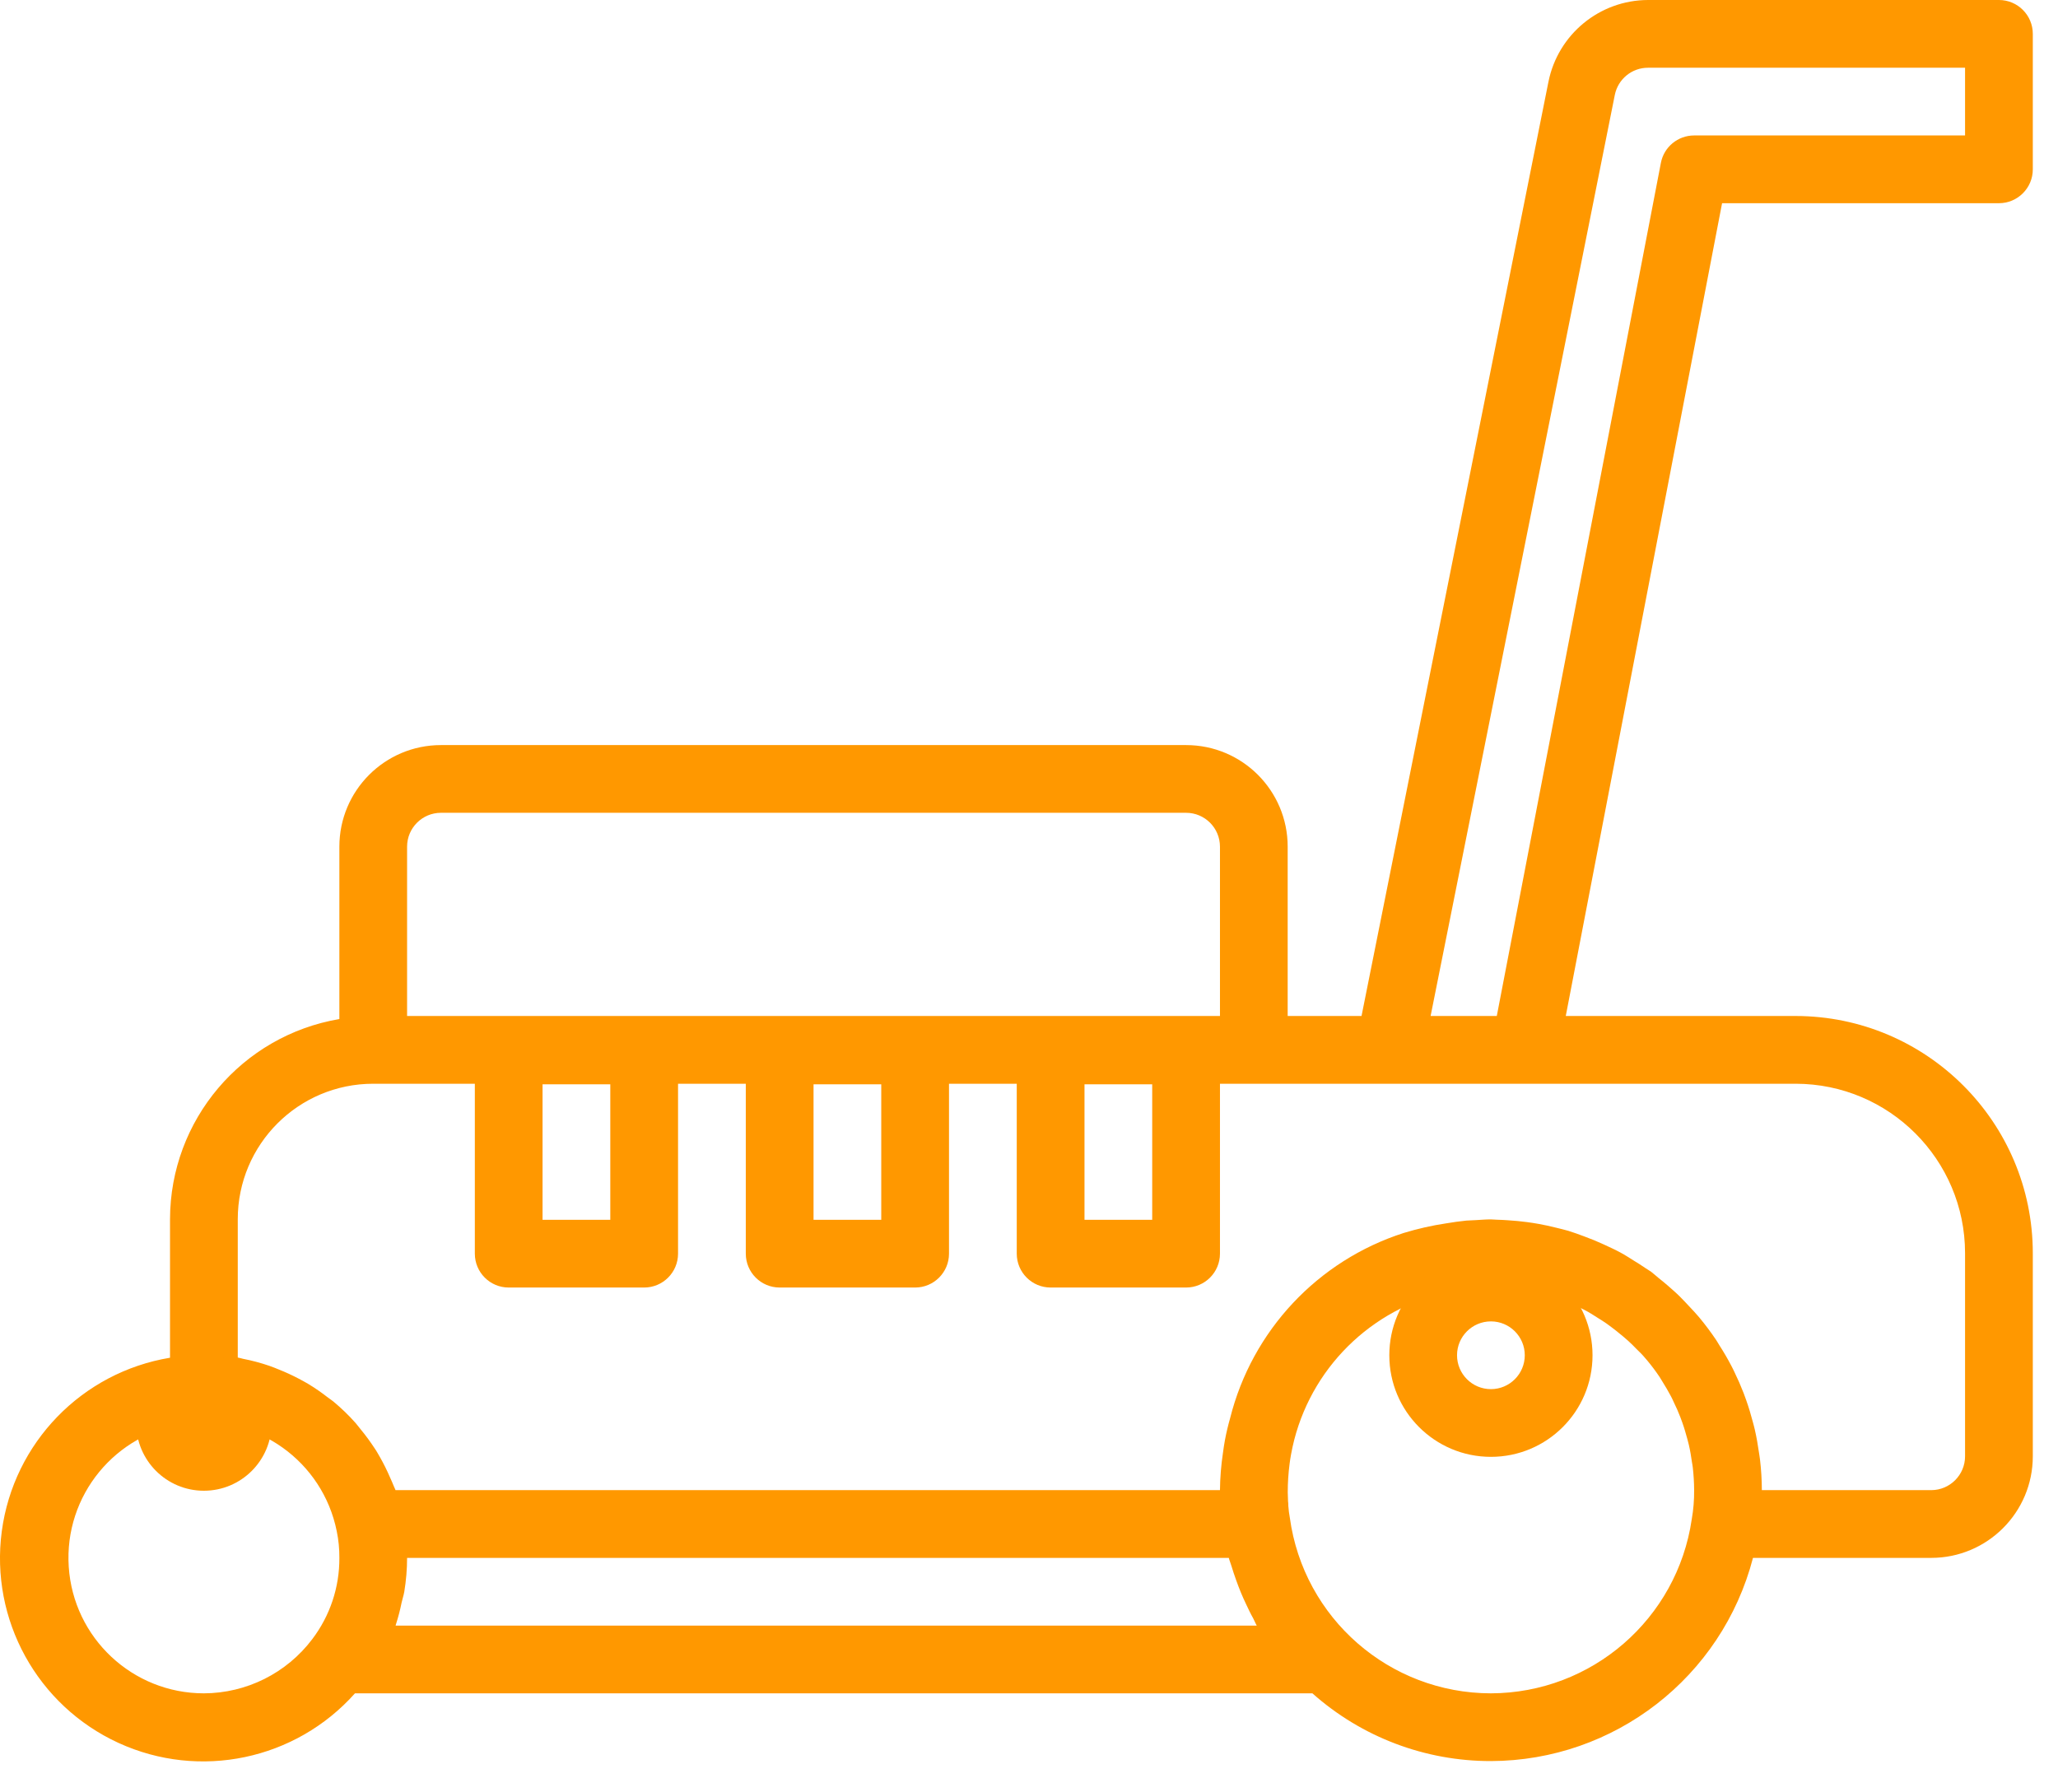 <svg width="62" height="54" viewBox="0 0 62 54" fill="none" xmlns="http://www.w3.org/2000/svg">
<path d="M60.221 6.122C60.784 6.122 61.241 5.665 61.241 5.102V1.02C61.241 0.457 60.784 0 60.221 0H49.65C48.193 0.003 46.939 1.032 46.65 2.46L41.018 30.61H38.793V25.509C38.793 23.818 37.423 22.448 35.732 22.448H13.285C11.594 22.448 10.224 23.818 10.224 25.509V30.702C7.282 31.202 5.127 33.748 5.122 36.733V40.906C2.467 41.346 0.411 43.467 0.054 46.133C-0.303 48.8 1.123 51.387 3.568 52.51C6.013 53.632 8.904 53.026 10.694 51.017H39.538C41.019 52.335 42.933 53.061 44.916 53.058C48.632 53.047 51.875 50.533 52.811 46.936H58.18C59.87 46.936 61.241 45.566 61.241 43.875V37.753C61.237 33.81 58.041 30.615 54.099 30.61H47.171L51.88 6.122H60.221ZM12.264 25.509C12.264 24.945 12.721 24.488 13.285 24.488H35.732C36.296 24.488 36.753 24.945 36.753 25.509V30.61H12.264V25.509ZM6.142 51.017C3.993 51.017 2.212 49.349 2.071 47.205C1.929 45.06 3.476 43.173 5.607 42.89C7.737 42.608 9.722 44.026 10.145 46.133C10.2 46.397 10.226 46.666 10.224 46.936C10.229 47.82 9.942 48.681 9.407 49.385C8.634 50.409 7.426 51.013 6.142 51.017ZM11.919 48.977C11.919 48.961 11.927 48.945 11.931 48.93C11.999 48.717 12.055 48.502 12.099 48.283C12.123 48.173 12.161 48.066 12.18 47.954C12.235 47.618 12.264 47.277 12.264 46.936H37.019C37.039 47.018 37.075 47.095 37.098 47.177C37.14 47.322 37.19 47.463 37.24 47.605C37.329 47.856 37.429 48.102 37.546 48.343C37.611 48.482 37.675 48.618 37.751 48.751C37.791 48.825 37.819 48.903 37.861 48.976L11.919 48.977ZM44.916 51.017C41.858 51.014 39.273 48.756 38.858 45.727C38.836 45.608 38.821 45.488 38.812 45.367C38.812 45.324 38.812 45.274 38.804 45.229C38.804 45.145 38.796 45.057 38.795 44.963C38.795 44.677 38.813 44.391 38.85 44.108C38.863 44.006 38.877 43.912 38.895 43.816C38.92 43.668 38.956 43.525 38.99 43.381C39.591 41.054 41.496 39.292 43.862 38.875C44.03 38.847 44.197 38.82 44.364 38.806C44.405 38.806 44.448 38.806 44.49 38.8C44.687 38.788 44.884 38.781 45.08 38.787C45.13 38.787 45.181 38.787 45.229 38.795C45.411 38.804 45.592 38.82 45.771 38.846C45.832 38.854 45.891 38.863 45.951 38.873C46.114 38.901 46.276 38.937 46.435 38.975C46.505 38.992 46.575 39.008 46.64 39.028C46.79 39.072 46.937 39.125 47.083 39.18C47.152 39.207 47.223 39.228 47.292 39.258C47.48 39.337 47.664 39.426 47.843 39.524C47.945 39.583 48.047 39.65 48.149 39.714C48.232 39.765 48.313 39.816 48.392 39.871C48.495 39.945 48.597 40.022 48.699 40.102C48.767 40.157 48.833 40.212 48.903 40.269C49.005 40.353 49.097 40.437 49.188 40.527C49.257 40.595 49.321 40.666 49.391 40.731C49.462 40.797 49.551 40.9 49.625 40.988C49.758 41.148 49.883 41.315 49.999 41.488C50.028 41.531 50.053 41.578 50.081 41.622C50.173 41.77 50.263 41.92 50.343 42.074C50.37 42.127 50.395 42.176 50.42 42.235C50.495 42.387 50.563 42.541 50.624 42.7C50.645 42.755 50.666 42.811 50.685 42.867C50.743 43.028 50.788 43.191 50.834 43.356C50.849 43.413 50.865 43.47 50.878 43.527C50.918 43.698 50.947 43.871 50.971 44.044C50.979 44.098 50.991 44.151 50.997 44.207C51.023 44.435 51.037 44.665 51.038 44.895C51.041 45.189 51.017 45.483 50.966 45.773C50.526 48.778 47.953 51.008 44.916 51.017ZM59.2 37.753V43.875C59.2 44.438 58.743 44.895 58.18 44.895H53.078C53.077 44.589 53.059 44.282 53.023 43.977C53.015 43.904 53.001 43.833 52.991 43.761C52.958 43.528 52.918 43.298 52.866 43.072C52.849 42.995 52.827 42.919 52.807 42.842C52.749 42.621 52.684 42.404 52.609 42.191C52.584 42.116 52.556 42.043 52.528 41.969C52.446 41.757 52.355 41.548 52.256 41.345C52.222 41.275 52.19 41.205 52.154 41.14C52.044 40.929 51.924 40.725 51.797 40.528C51.762 40.473 51.732 40.416 51.695 40.362C51.537 40.129 51.37 39.905 51.191 39.69C51.1 39.579 51 39.477 50.903 39.372C50.806 39.267 50.712 39.168 50.611 39.066C50.51 38.964 50.374 38.846 50.252 38.739C50.156 38.657 50.059 38.575 49.959 38.497C49.885 38.438 49.818 38.372 49.742 38.316C49.685 38.274 49.624 38.243 49.567 38.203C49.456 38.125 49.341 38.054 49.225 37.983C49.09 37.899 48.959 37.812 48.817 37.736C48.659 37.65 48.494 37.576 48.329 37.499C48.133 37.408 47.933 37.325 47.729 37.251C47.569 37.192 47.41 37.132 47.246 37.082C47.125 37.047 47.002 37.018 46.879 36.988C46.705 36.945 46.531 36.905 46.353 36.874C46.238 36.853 46.123 36.836 46.006 36.82C45.814 36.794 45.619 36.776 45.424 36.764C45.322 36.757 45.21 36.75 45.102 36.748C45.038 36.748 44.975 36.738 44.91 36.738C44.758 36.738 44.611 36.752 44.462 36.76C44.366 36.765 44.273 36.767 44.177 36.774C43.973 36.794 43.769 36.824 43.564 36.858C43.131 36.923 42.704 37.02 42.285 37.148C39.697 37.981 37.721 40.09 37.059 42.727C36.997 42.945 36.944 43.167 36.902 43.392C36.879 43.516 36.861 43.64 36.844 43.766C36.788 44.14 36.757 44.517 36.753 44.895H11.916C11.902 44.855 11.881 44.819 11.865 44.778C11.83 44.685 11.787 44.597 11.748 44.507C11.659 44.3 11.559 44.099 11.448 43.903C11.394 43.811 11.346 43.72 11.283 43.63C11.155 43.435 11.017 43.246 10.868 43.066C10.816 43.003 10.766 42.935 10.713 42.873C10.507 42.64 10.282 42.424 10.043 42.225C9.993 42.184 9.941 42.151 9.887 42.111C9.691 41.957 9.487 41.816 9.274 41.688C9.185 41.636 9.094 41.586 9.002 41.538C8.808 41.436 8.608 41.343 8.403 41.262C8.308 41.223 8.214 41.184 8.118 41.151C7.858 41.062 7.591 40.99 7.321 40.938C7.278 40.928 7.237 40.914 7.193 40.907L7.163 40.9V36.733C7.163 34.479 8.99 32.651 11.244 32.651H54.099C56.914 32.655 59.197 34.937 59.2 37.753ZM50.036 4.91L45.093 30.61H43.099L48.649 2.857C48.746 2.381 49.164 2.04 49.65 2.041H59.2V4.081H51.038C50.548 4.081 50.127 4.429 50.036 4.91Z" fill="#FF9800"/>
<path d="M27.57 30.628H23.488C22.925 30.628 22.468 31.085 22.468 31.648V37.77C22.468 38.334 22.925 38.791 23.488 38.791H27.57C28.133 38.791 28.59 38.334 28.59 37.77V31.648C28.59 31.085 28.133 30.628 27.57 30.628ZM26.549 36.75H24.509V32.668H26.549V36.75Z" fill="#FF9800"/>
<path d="M19.406 30.628H15.325C14.762 30.628 14.305 31.085 14.305 31.648V37.77C14.305 38.334 14.762 38.791 15.325 38.791H19.406C19.97 38.791 20.427 38.334 20.427 37.77V31.648C20.427 31.085 19.97 30.628 19.406 30.628ZM18.386 36.75H16.345V32.668H18.386V36.75Z" fill="#FF9800"/>
<path d="M35.733 30.628H31.651C31.088 30.628 30.631 31.085 30.631 31.648V37.77C30.631 38.334 31.088 38.791 31.651 38.791H35.733C36.296 38.791 36.753 38.334 36.753 37.77V31.648C36.753 31.085 36.296 30.628 35.733 30.628ZM34.712 36.75H32.672V32.668H34.712V36.75Z" fill="#FF9800"/>
<path d="M8.183 42.872C8.183 43.999 7.269 44.913 6.142 44.913C5.015 44.913 4.102 43.999 4.102 42.872C4.102 41.745 5.015 40.831 6.142 40.831C7.269 40.831 8.183 41.745 8.183 42.872Z" fill="#FF9800"/>
<path d="M44.916 37.77C43.225 37.77 41.855 39.141 41.855 40.831C41.855 42.522 43.225 43.892 44.916 43.892C46.606 43.892 47.977 42.522 47.977 40.831C47.977 39.141 46.606 37.77 44.916 37.77ZM44.916 41.852C44.352 41.852 43.895 41.395 43.895 40.831C43.895 40.268 44.352 39.811 44.916 39.811C45.479 39.811 45.936 40.268 45.936 40.831C45.936 41.395 45.479 41.852 44.916 41.852Z" fill="#FF9800"/>
</svg>
